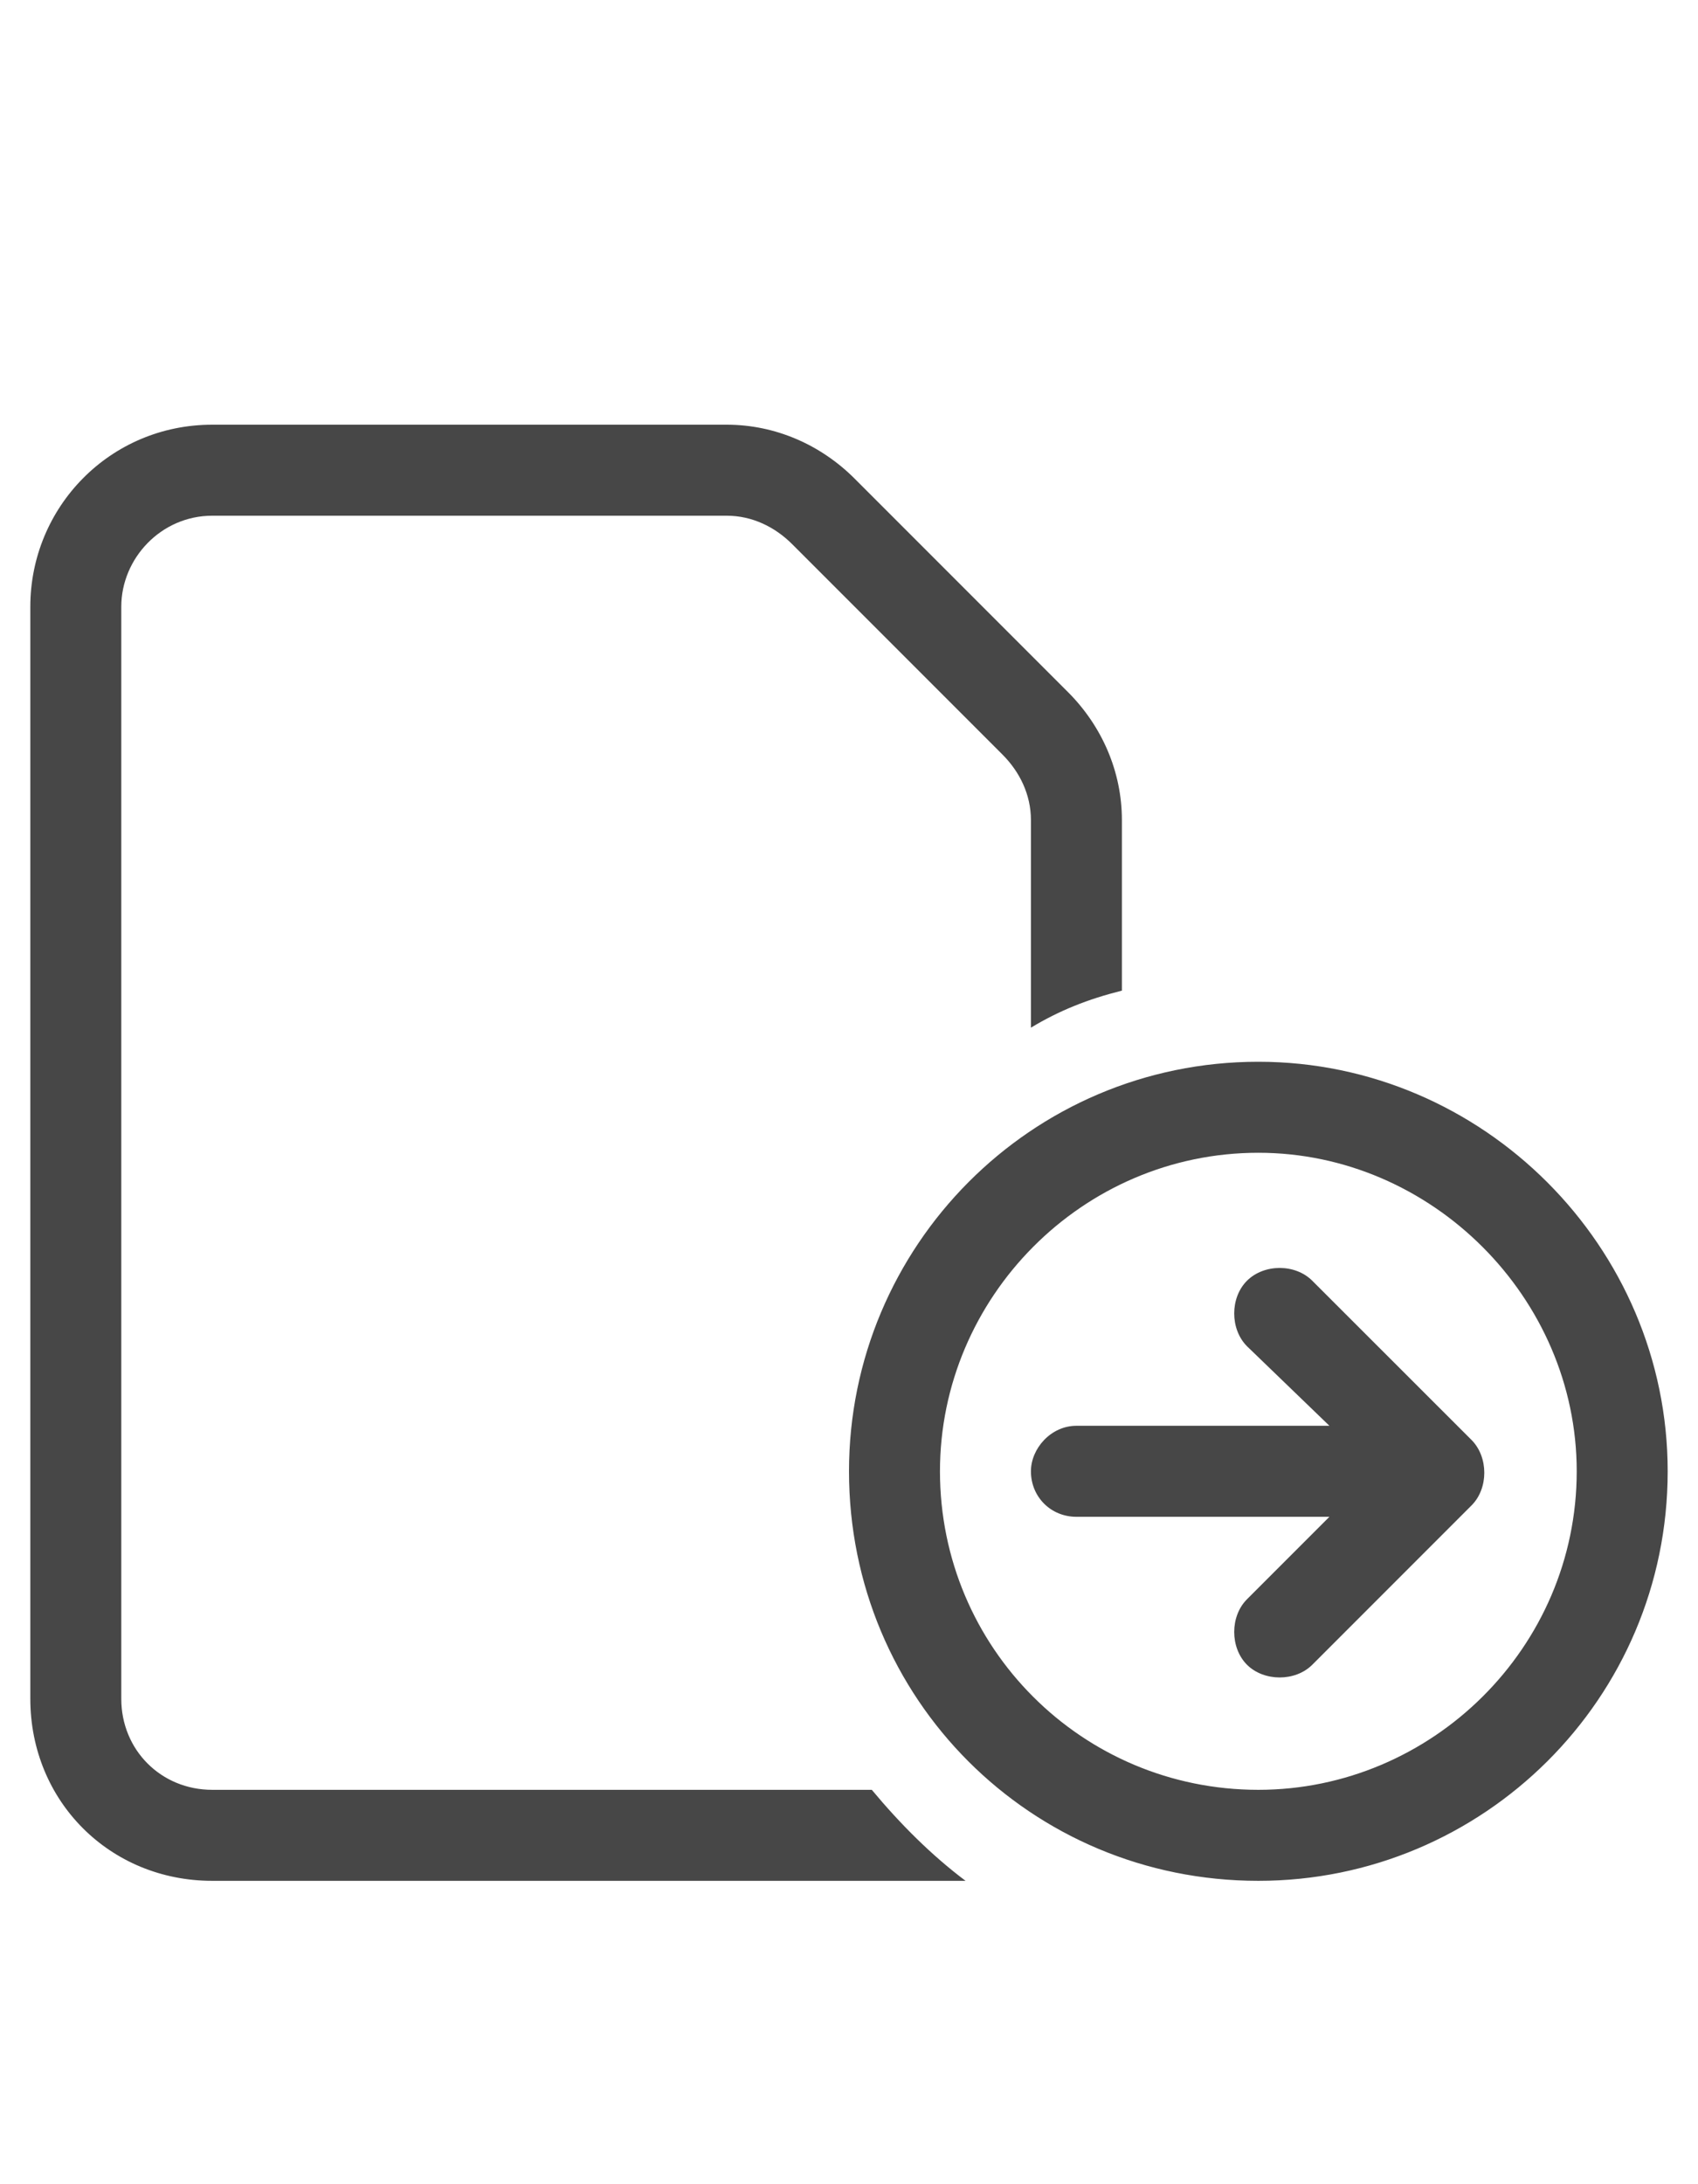 <svg width="14" height="18" viewBox="0 0 14 18" fill="none" xmlns="http://www.w3.org/2000/svg">
<g id="label-paired / caption / page-circle-arrow-right-caption / regular" clip-path="url(#clip0_3558_3987)">
<path id="icon" d="M0.25 5C0.25 4.18 0.906 3.5 1.75 3.5H5.992C6.391 3.5 6.766 3.664 7.047 3.945L8.805 5.703C9.086 5.984 9.25 6.359 9.25 6.758V8.164C8.969 8.234 8.734 8.328 8.5 8.469V6.758C8.5 6.547 8.406 6.359 8.266 6.219L6.531 4.484C6.391 4.344 6.203 4.25 5.992 4.25H1.75C1.328 4.25 1 4.602 1 5V14C1 14.422 1.328 14.75 1.75 14.75H7.188C7.422 15.031 7.68 15.289 7.961 15.5C7.891 15.5 7.82 15.5 7.75 15.5H1.75C0.906 15.5 0.25 14.844 0.25 14V5ZM7 12.125C7 10.273 8.5 8.75 10.375 8.75C12.227 8.75 13.75 10.273 13.75 12.125C13.75 14 12.227 15.5 10.375 15.5C8.5 15.5 7 14 7 12.125ZM7.75 12.125C7.75 13.578 8.922 14.75 10.375 14.75C11.805 14.75 13 13.578 13 12.125C13 10.695 11.805 9.5 10.375 9.5C8.922 9.5 7.75 10.695 7.75 12.125ZM8.5 12.125C8.5 11.938 8.664 11.75 8.875 11.75H10.961L10.281 11.094C10.141 10.953 10.141 10.695 10.281 10.555C10.422 10.414 10.68 10.414 10.82 10.555L12.133 11.867C12.273 12.008 12.273 12.266 12.133 12.406L10.82 13.719C10.68 13.859 10.422 13.859 10.281 13.719C10.141 13.578 10.141 13.32 10.281 13.18L10.961 12.5H8.875C8.664 12.5 8.5 12.336 8.5 12.125Z" fill="black" fill-opacity="0.72"/>
</g>
<defs>
<clipPath id="clip0_3558_3987">
<rect width="14" height="18" fill="white"/>
</clipPath>
</defs>
</svg>

